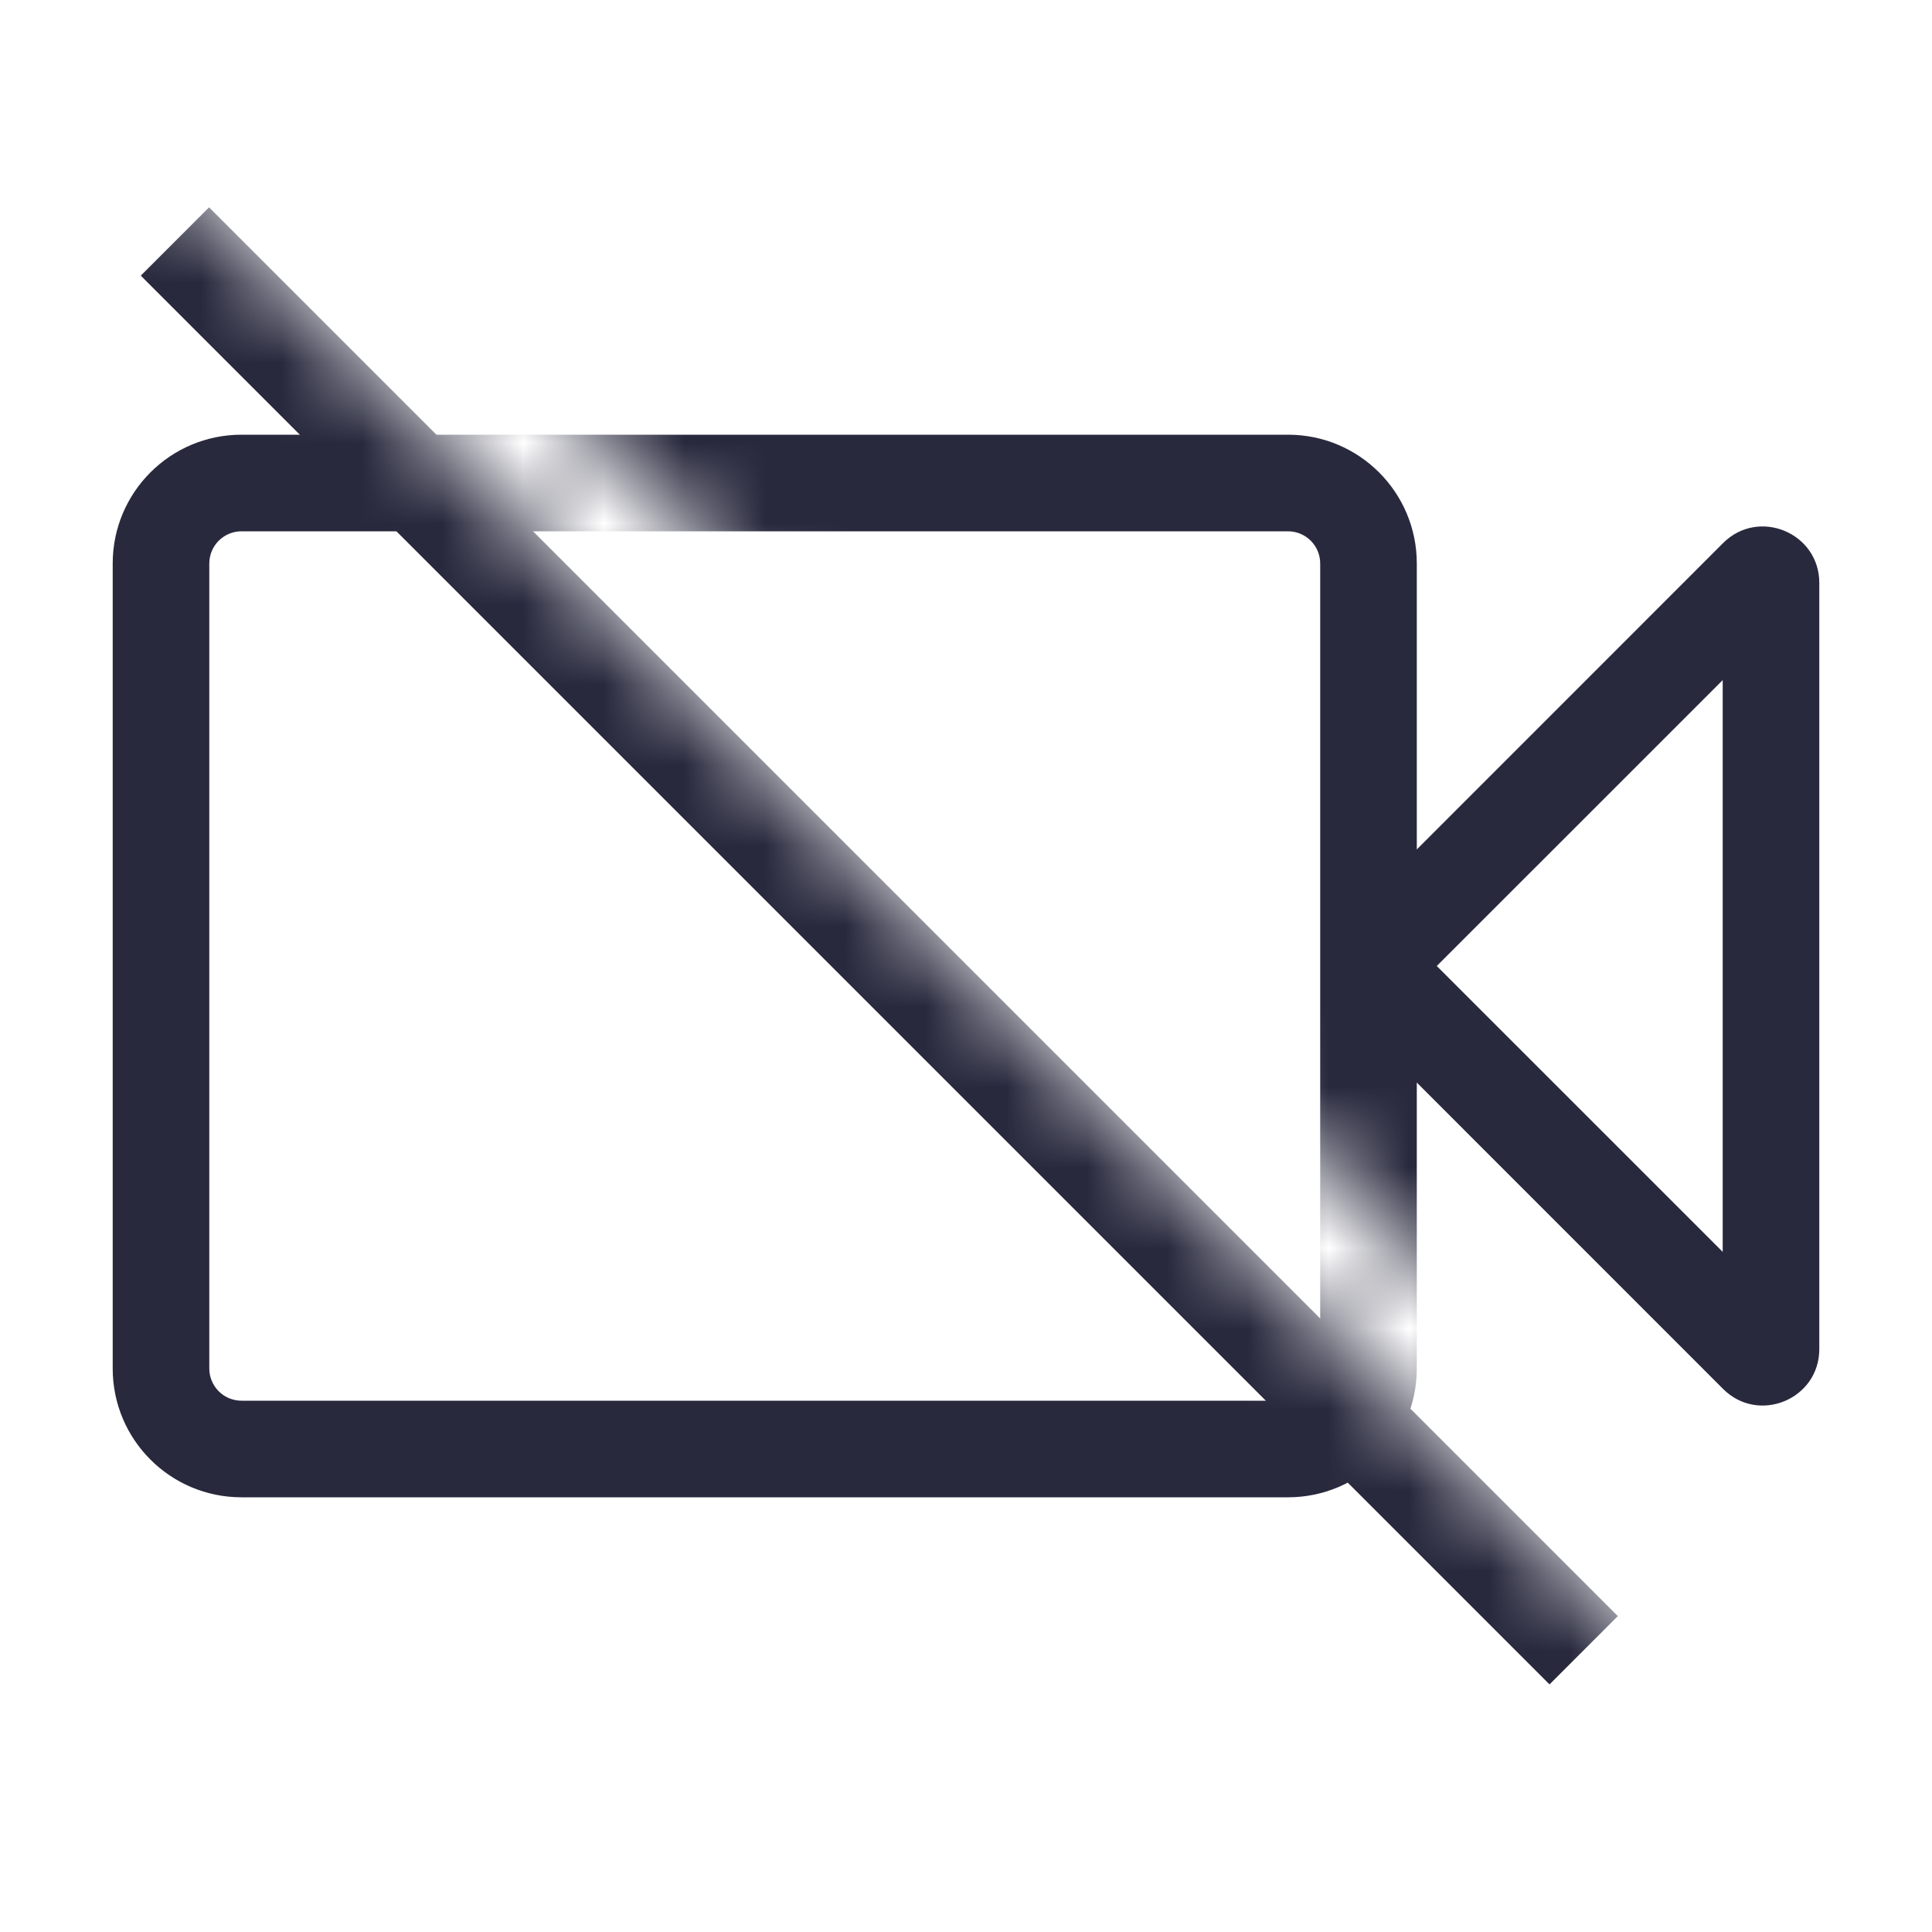 <svg width="24" height="24" viewBox="0 0 24 24" fill="none" xmlns="http://www.w3.org/2000/svg">
<g clip-path="url(#clip0_402_13089)">
<mask id="mask0_402_13089" style="mask-type:alpha" maskUnits="userSpaceOnUse" x="0" y="0" width="24" height="24">
<path d="M22.003 22L0 1.20252e-05V24H24V1.20252e-05L1.938 0L22.606 20.668L22.003 22Z" fill="white"/>
</mask>
<g mask="url(#mask0_402_13089)">
<path d="M2.173 3L19.673 20.5" stroke="#28293D" stroke-width="1.2"/>
<path d="M21.829 7.171L22.254 7.595L21.829 7.171ZM3 6.6H16V5.4H3V6.6ZM16 17.4H3V18.6H16V17.4ZM2.6 17V7H1.4V17H2.6ZM16.4 7V12H17.6V7H16.4ZM16.4 12V17H17.6V12H16.4ZM17.424 12.424L22.254 7.595L21.405 6.746L16.576 11.576L17.424 12.424ZM21.4 7.241V16.759H22.6V7.241H21.4ZM22.254 16.405L17.424 11.576L16.576 12.424L21.405 17.254L22.254 16.405ZM21.4 16.759C21.4 16.313 21.939 16.09 22.254 16.405L21.405 17.254C21.846 17.695 22.6 17.382 22.6 16.759H21.4ZM3 17.4C2.779 17.4 2.6 17.221 2.6 17H1.4C1.4 17.884 2.116 18.6 3 18.6V17.4ZM16 18.6C16.884 18.6 17.6 17.884 17.6 17H16.4C16.4 17.221 16.221 17.4 16 17.4V18.6ZM16 6.6C16.221 6.6 16.4 6.779 16.4 7H17.6C17.6 6.116 16.884 5.4 16 5.4V6.6ZM22.254 7.595C21.939 7.91 21.4 7.687 21.4 7.241H22.6C22.6 6.618 21.846 6.305 21.405 6.746L22.254 7.595ZM3 5.4C2.116 5.4 1.4 6.116 1.4 7H2.6C2.6 6.779 2.779 6.6 3 6.6V5.4Z" fill="#28293D"/>
</g>
</g>
<defs>
<clipPath id="clip0_402_13089">
<rect width="24" height="24" fill="white"/>
</clipPath>
</defs>
</svg>
